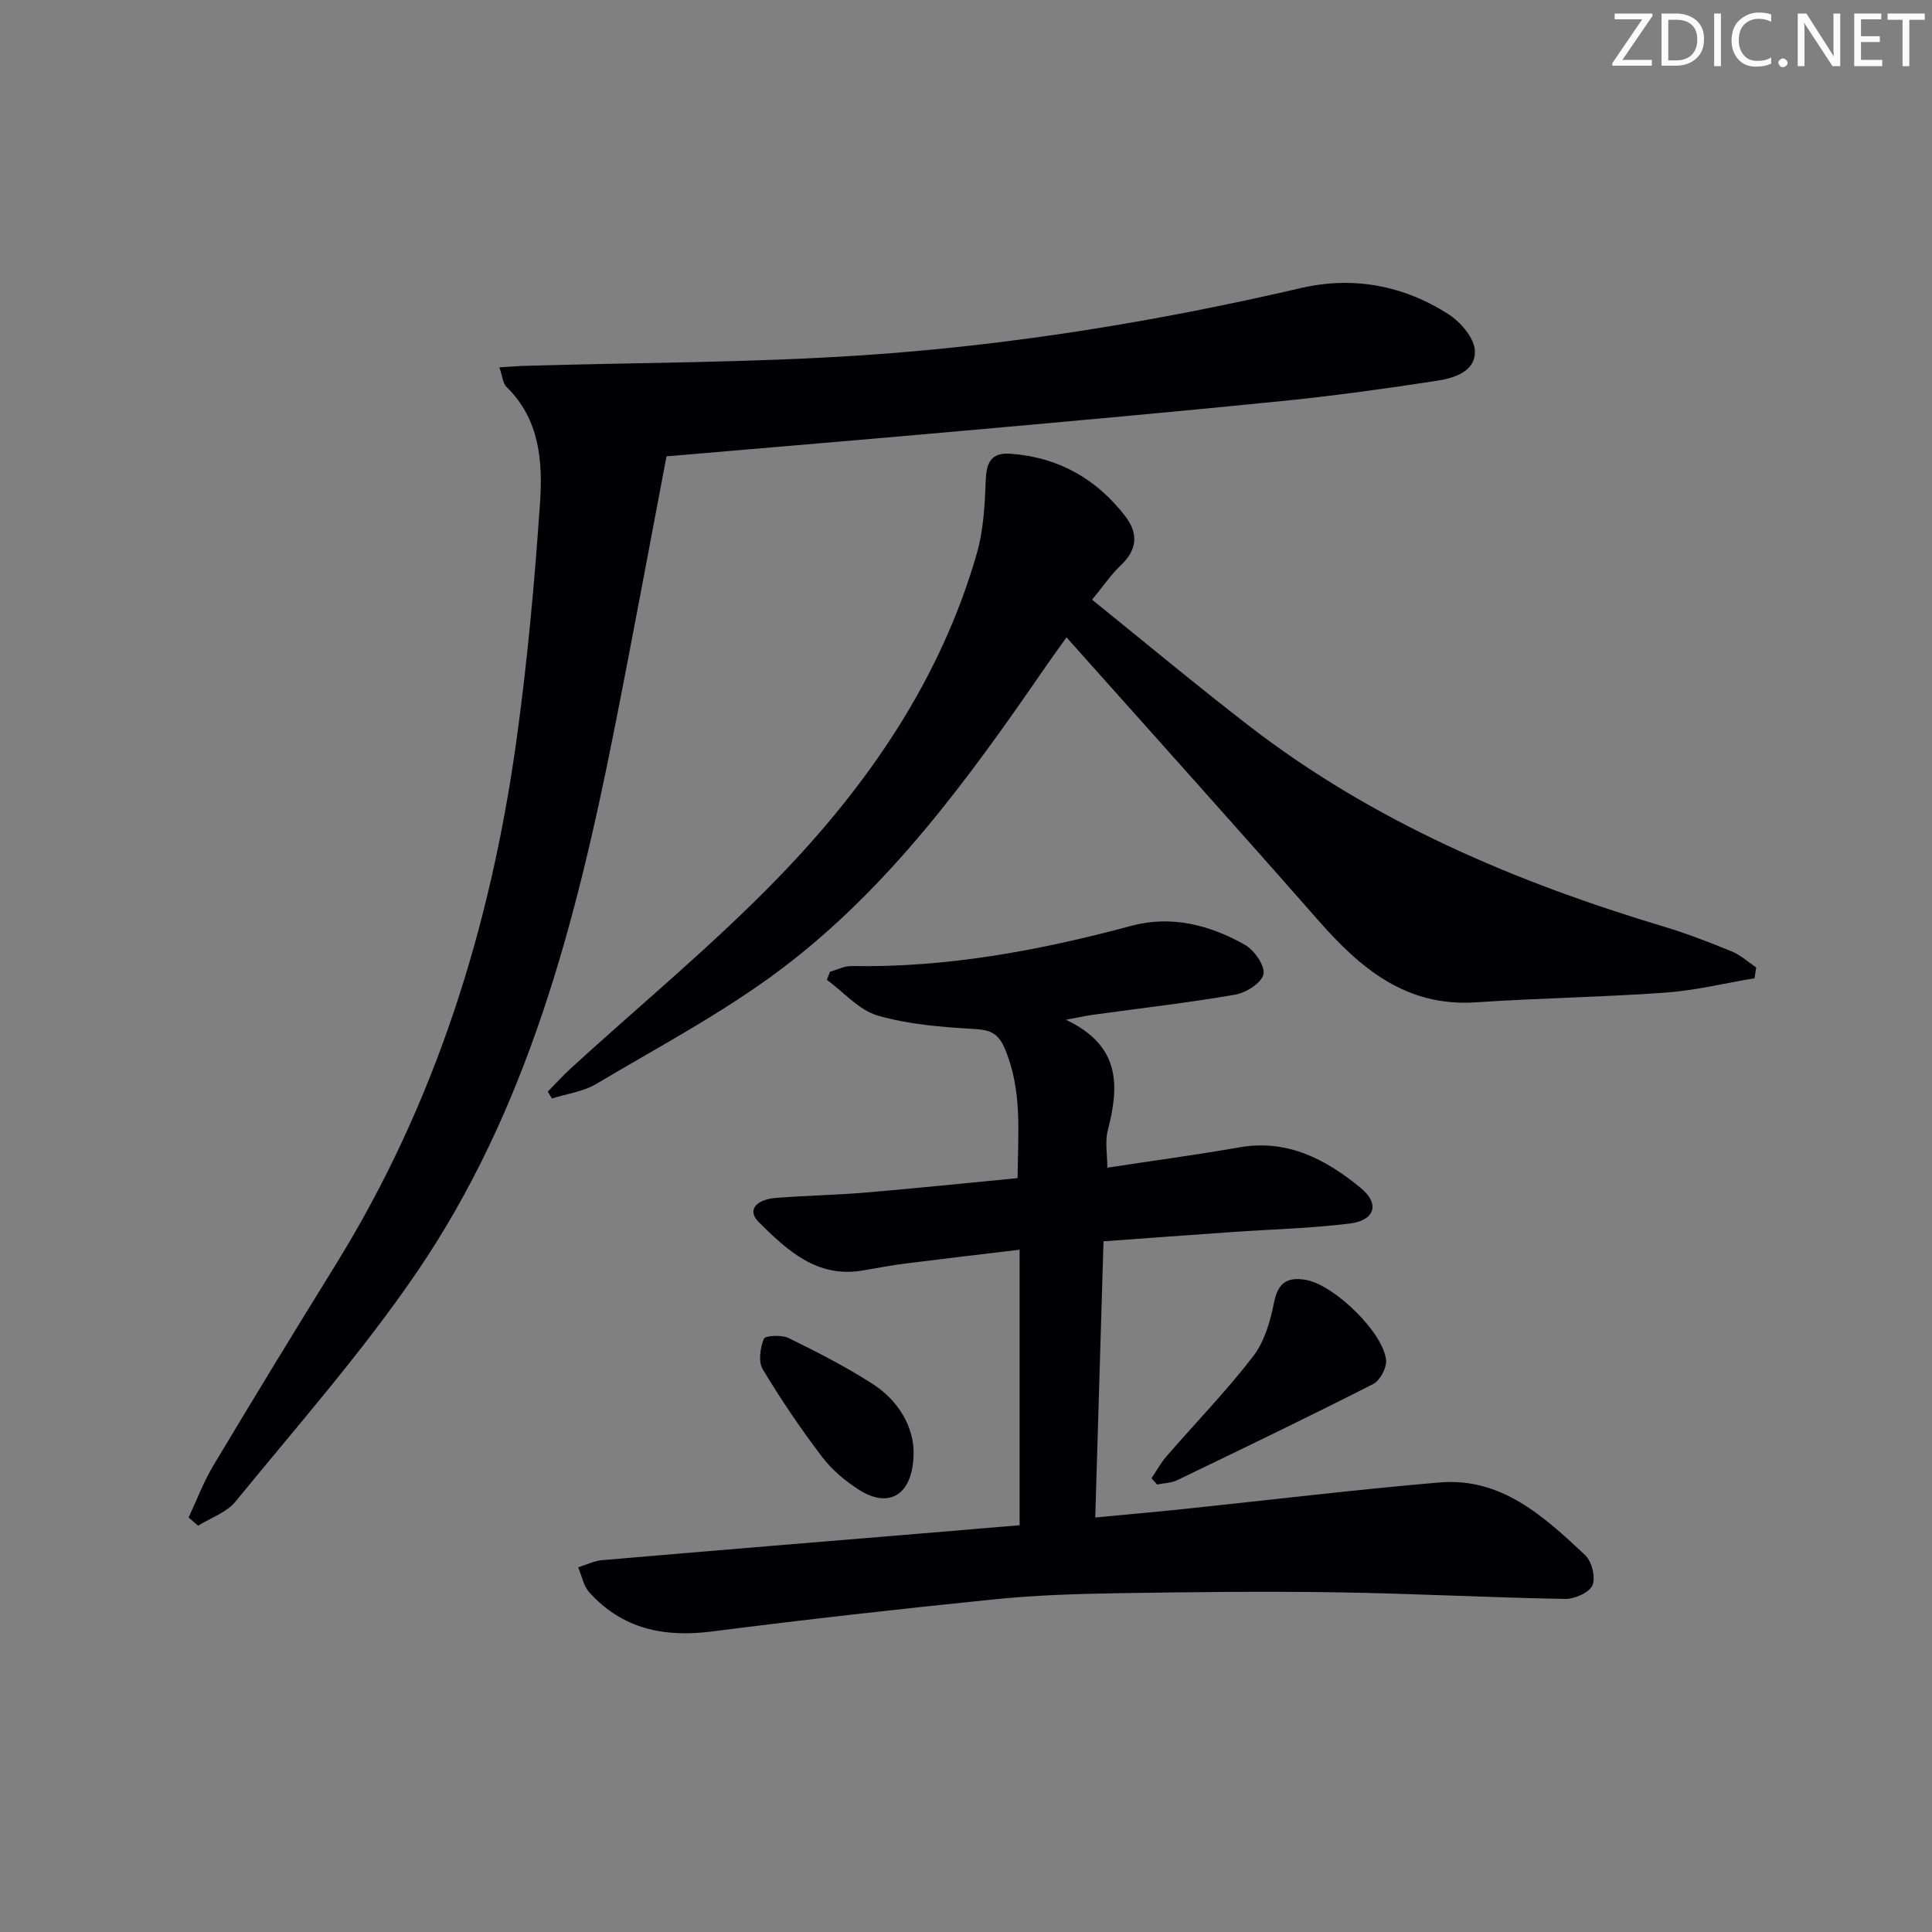 <svg enable-background="new 0 0 400 400" viewBox="0 0 400 400" xmlns="http://www.w3.org/2000/svg"><rect x="0" y="0" width="400" height="400" fill="#808080" stroke="none"/><g fill="#fafbfa"><path d="m342.2 3.2-6.3 9.2h6.1v1.2h-8.2v-.5l6.2-9.1h-5.7v-1.2h7.8v.4z"/><path d="m344 13.7v-10.9h3.1c1.6 0 3 .5 4.1 1.4 1.1 1 1.6 2.2 1.6 3.9s-.5 3-1.6 4-2.5 1.5-4.2 1.5h-3zm1.4-9.6v8.4h1.6c1.4 0 2.5-.4 3.2-1.1.8-.8 1.2-1.8 1.2-3.2s-.4-2.4-1.2-3.1-1.8-1-3.1-1z"/><path d="m356.3 2.8v10.9h-1.4v-10.9z"/><path d="m366.6 13.2c-.8.4-1.8.6-3 .6-1.6 0-2.8-.5-3.7-1.5s-1.4-2.3-1.4-3.9c0-1.7.5-3.2 1.6-4.2s2.4-1.6 4-1.6c1 0 1.9.1 2.6.4v1.5c-.8-.4-1.6-.6-2.6-.6-1.2 0-2.2.4-3 1.2s-1.1 1.9-1.1 3.3c0 1.3.4 2.3 1.1 3.1s1.6 1.1 2.8 1.1c1.1 0 2-.2 2.8-.7v1.3z"/><path d="m368.2 13c0-.3.1-.5.3-.6.2-.2.4-.3.6-.3.3 0 .5.1.7.3s.3.4.3.6-.1.5-.3.6c-.2.2-.4.3-.7.3s-.5-.1-.6-.3c-.2-.2-.3-.4-.3-.6z"/><path d="m381.1 13.7h-1.7l-5.5-8.4c-.2-.2-.3-.5-.4-.7 0 .2.1.8.1 1.5v7.6h-1.4v-10.9h1.8l5.3 8.3c.3.4.4.6.4.8 0-.3-.1-.8-.1-1.6v-7.5h1.4v10.9z"/><path d="m389.7 13.7h-5.8v-10.9h5.6v1.2h-4.2v3.5h3.9v1.2h-3.9v3.7h4.4z"/><path d="m398.4 4.1h-3.1v9.6h-1.4v-9.6h-3.1v-1.3h7.7v1.3z"/></g><path d="m211.1 315.79c0-19 0-37.57 0-57.05-8.24.99-15.91 1.88-23.57 2.85-2.96.38-5.9.92-8.84 1.44-9.52 1.66-15.69-4.15-21.62-10.03-2.39-2.36-.7-4.66 3.69-5 6.13-.47 12.29-.58 18.41-1.09 10.4-.88 20.78-1.96 31.51-2.99.08-9.31 1.02-18.21-2.66-26.85-1.35-3.17-3.04-3.84-6.31-4.03-6.71-.4-13.58-.92-19.99-2.78-3.89-1.13-7.04-4.85-10.52-7.4.21-.56.42-1.11.64-1.67 1.48-.41 2.97-1.21 4.44-1.18 19.79.36 38.98-3.23 58-8.34 8.21-2.21 16.22-.17 23.46 3.94 1.94 1.1 4.18 4.29 3.85 6.07-.33 1.76-3.57 3.85-5.8 4.24-9.81 1.7-19.72 2.83-29.58 4.19-1.28.18-2.54.47-5.52 1.02 11.48 5.44 11.01 13.82 8.66 22.94-.59 2.31-.09 4.9-.09 7.68 9.4-1.43 18.42-2.64 27.38-4.21 9.94-1.74 17.89 2.51 25.06 8.39 4.04 3.31 2.98 6.74-2.25 7.39-8.07 1-16.23 1.19-24.35 1.76-8.75.61-17.49 1.26-26.63 1.92-.57 19.13-1.13 37.72-1.71 57.18 6.45-.62 12.32-1.13 18.18-1.74 17.67-1.85 35.32-3.99 53.03-5.51 12.87-1.11 21.69 7.05 30.22 15.04 1.38 1.29 2.21 4.63 1.51 6.25-.66 1.52-3.7 2.85-5.67 2.82-15.8-.28-31.59-1.13-47.39-1.37-15.14-.23-30.28-.05-45.42.19-8.48.14-16.98.41-25.41 1.27-19.49 1.98-38.97 4.16-58.4 6.65-9.91 1.27-18.55-.51-25.39-8.09-1.21-1.34-1.57-3.44-2.32-5.19 1.66-.51 3.3-1.35 4.99-1.49 23.67-2.03 47.35-3.97 71.03-5.93 5.11-.45 10.22-.87 15.38-1.29z" fill="#010104"/><path d="m103.38 76.05c2.42-.14 4.04-.28 5.66-.32 23.11-.67 46.27-.63 69.33-2.16 30.67-2.03 60.99-6.97 90.97-13.93 10.8-2.51 21.24-.56 30.57 5.43 2.49 1.6 5.29 4.86 5.44 7.49.24 4.3-4.21 5.72-7.82 6.27-10.5 1.61-21.03 3.08-31.6 4.15-21.32 2.16-42.66 4.08-64 5.99-21.01 1.88-42.04 3.63-63.94 5.51-3.58 18.78-7.1 37.96-10.91 57.09-7.86 39.44-17.85 78.28-40.9 112-11.32 16.56-24.7 31.72-37.41 47.3-1.85 2.27-5.13 3.37-7.75 5.01-.66-.57-1.31-1.13-1.97-1.7 1.68-3.58 3.08-7.34 5.1-10.72 8.36-13.98 16.85-27.88 25.42-41.74 20.52-33.2 31.92-69.59 37.29-107.97 2.3-16.42 3.8-32.98 4.94-49.53.59-8.59-.02-17.38-6.94-24.12-.73-.71-.79-2.07-1.48-4.05z" fill="#010104"/><path d="m363.25 202.54c-6.14 1.02-12.25 2.53-18.43 2.97-13.05.94-26.16 1.13-39.22 2.01-14.47.98-23.92-7.01-32.68-16.99-17.12-19.5-34.48-38.79-52.11-58.57-1.5 2.11-3.22 4.46-4.86 6.85-15.62 22.68-31.89 44.96-54.05 61.71-11.99 9.06-25.47 16.17-38.44 23.89-2.7 1.61-6.11 2.05-9.19 3.02-.29-.47-.58-.95-.87-1.42 1.64-1.66 3.22-3.39 4.94-4.97 14.25-13.02 29.21-25.34 42.62-39.16 18.68-19.24 33.77-41.13 41.3-67.35 1.38-4.83 1.63-10.05 1.83-15.12.14-3.7 1.15-5.76 5.13-5.47 9.87.72 17.75 5.15 23.74 12.92 2.73 3.55 2.54 6.91-.88 10.15-2.03 1.92-3.62 4.29-5.98 7.15 10.94 8.82 21.51 17.63 32.39 26.04 25.75 19.91 55.14 32.38 86.06 41.67 4.76 1.43 9.41 3.24 14.01 5.12 1.83.75 3.37 2.18 5.04 3.31-.1.75-.23 1.49-.35 2.24z" fill="#010104"/><path d="m238.41 306.05c1.03-1.53 1.92-3.18 3.12-4.56 5.98-6.9 12.37-13.47 17.93-20.69 2.36-3.07 3.56-7.32 4.34-11.23.83-4.16 2.91-5.24 6.62-4.57 5.78 1.03 15.88 10.74 16.55 16.54.18 1.59-1.23 4.27-2.65 5-13.44 6.83-27.02 13.38-40.61 19.92-1.24.6-2.77.61-4.16.89-.37-.44-.75-.87-1.14-1.3z" fill="#010104"/><path d="m189.16 300.56c0 8.88-4.97 11.87-11.19 7.96-2.9-1.82-5.7-4.17-7.76-6.88-4.42-5.81-8.53-11.88-12.29-18.14-.95-1.58-.53-4.44.22-6.32.27-.67 3.7-.86 5.14-.15 5.95 2.92 11.89 5.95 17.45 9.54 5.44 3.52 8.34 8.88 8.43 13.99z" fill="#010104"/></svg>